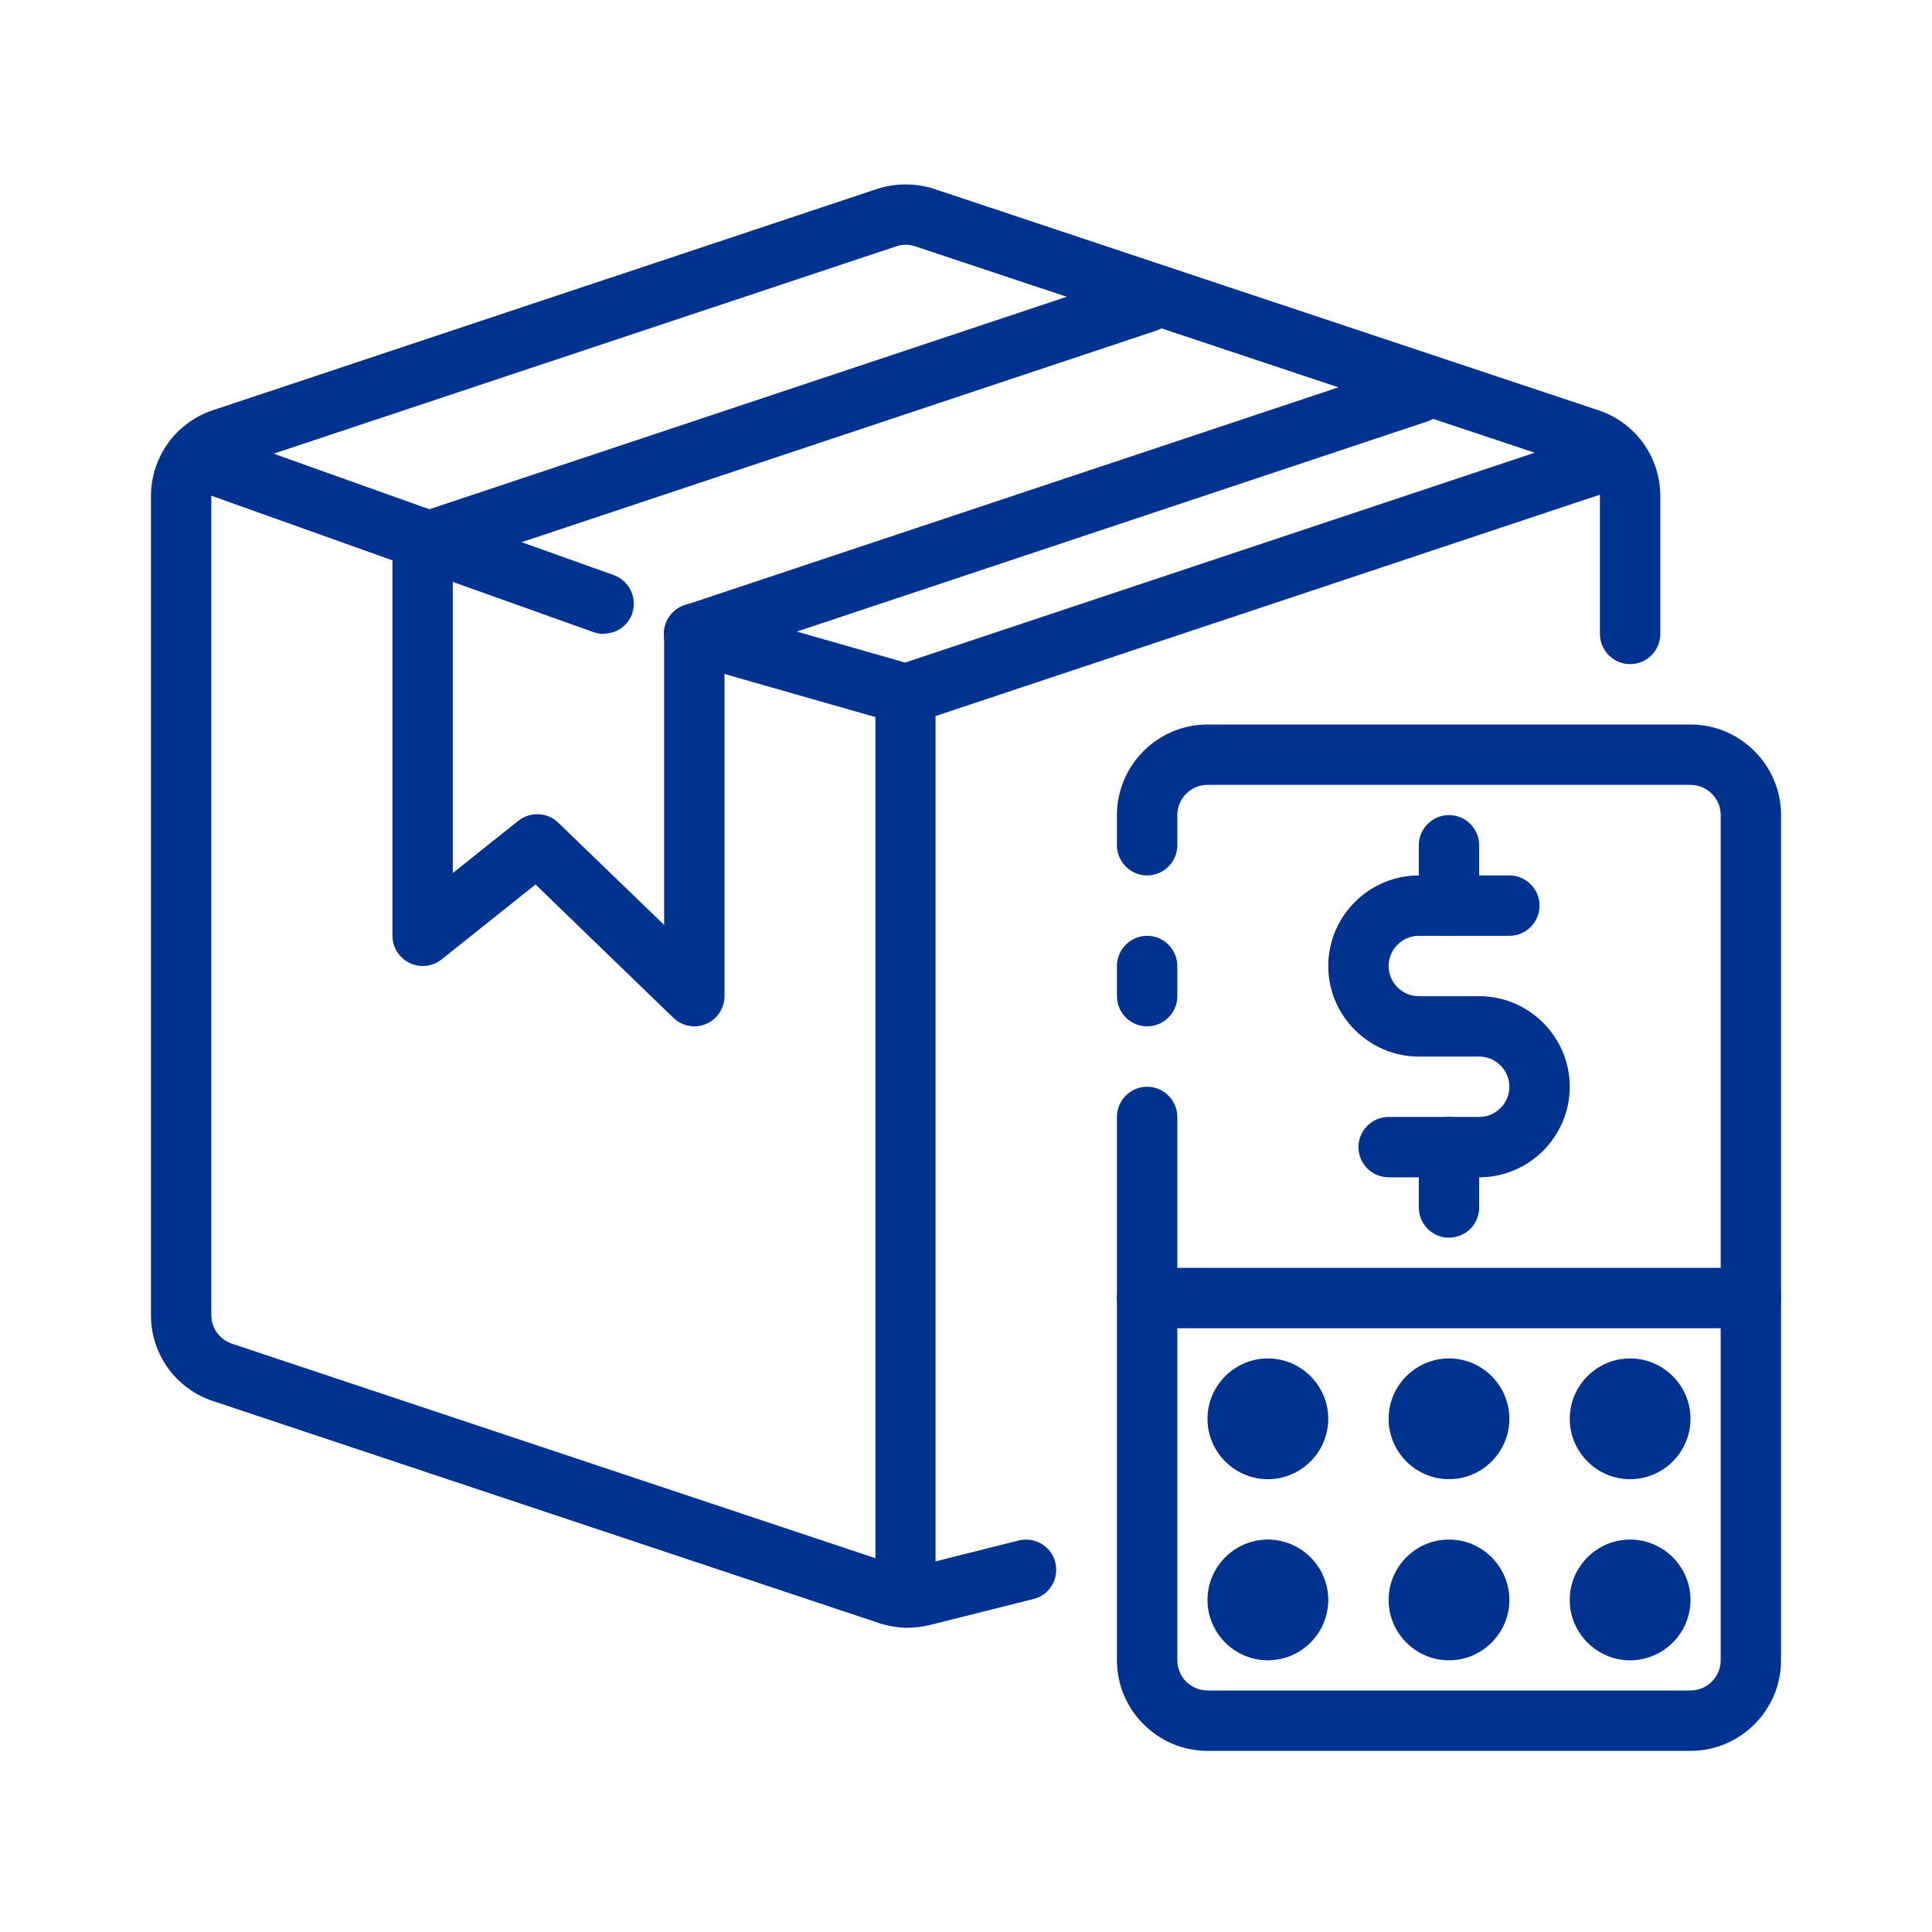 <?xml version="1.0" encoding="UTF-8"?>
<svg id="Icons" xmlns="http://www.w3.org/2000/svg" viewBox="0 0 64 64">
  <defs>
    <style>
      .cls-1 {
        fill: #003290;
        stroke-width: 0px;
      }
    </style>
  </defs>
  <path class="cls-1" d="M20,21c-.11,0-.22-.02-.34-.06l-13.53-4.83c-.52-.19-.79-.76-.61-1.28.18-.52.75-.79,1.28-.61l13.53,4.83c.52.19.79.76.61,1.28-.15.41-.53.66-.94.66Z"/>
  <path class="cls-1" d="M30,53.92c-.55,0-1-.45-1-1v-29.92c0-.43.28-.81.68-.95l23.52-7.84c.53-.18,1.09.11,1.26.63.17.52-.11,1.09-.63,1.27l-22.84,7.61v29.2c0,.55-.45,1-1,1Z"/>
  <g>
    <path class="cls-1" d="M30.08,53.92c-.32,0-.64-.05-.95-.15l-22.08-7.36c-1.23-.41-2.05-1.55-2.05-2.85v-27.12c0-1.29.82-2.44,2.05-2.85l22-7.33c.61-.2,1.29-.2,1.9,0l22,7.33c1.23.41,2.05,1.55,2.05,2.85v4.56c0,.55-.45,1-1,1s-1-.45-1-1v-4.56c0-.43-.27-.81-.68-.95l-22-7.33c-.21-.07-.43-.07-.63,0L7.68,15.49c-.41.14-.68.52-.68.95v27.12c0,.43.27.81.68.95l22.08,7.36c.18.06.38.07.56.02l3.43-.86c.53-.13,1.08.19,1.21.73.13.54-.19,1.08-.73,1.21l-3.43.86c-.24.06-.48.09-.73.09Z"/>
    <path class="cls-1" d="M30,24c-.09,0-.18-.01-.28-.04l-7-2c-.53-.15-.84-.71-.69-1.24.15-.53.71-.84,1.24-.69l7,2c.53.15.84.71.69,1.24-.13.44-.53.73-.96.73Z"/>
  </g>
  <path class="cls-1" d="M14,19c-.42,0-.81-.27-.95-.68-.17-.52.11-1.09.63-1.27l24-8c.53-.18,1.09.11,1.26.63.17.52-.11,1.09-.63,1.27l-24,8c-.11.04-.21.05-.32.05Z"/>
  <path class="cls-1" d="M23,22c-.42,0-.81-.27-.95-.68-.17-.52.11-1.09.63-1.27l24-8c.53-.18,1.09.11,1.26.63.17.52-.11,1.09-.63,1.27l-24,8c-.11.04-.21.05-.32.05Z"/>
  <path class="cls-1" d="M23,34c-.25,0-.5-.1-.69-.28l-4.57-4.42-3.11,2.48c-.3.24-.71.29-1.06.12-.35-.17-.57-.52-.57-.9v-13c0-.55.45-1,1-1s1,.45,1,1v10.92l2.17-1.73c.39-.31.96-.29,1.32.06l3.51,3.39v-9.64c0-.55.45-1,1-1s1,.45,1,1v12c0,.4-.24.76-.61.92-.13.05-.26.08-.39.08Z"/>
  <g>
    <path class="cls-1" d="M38,34c-.55,0-1-.45-1-1v-1c0-.55.45-1,1-1s1,.45,1,1v1c0,.55-.45,1-1,1Z"/>
    <path class="cls-1" d="M56,58h-16c-1.65,0-3-1.35-3-3v-18c0-.55.45-1,1-1s1,.45,1,1v18c0,.55.45,1,1,1h16c.55,0,1-.45,1-1v-28c0-.55-.45-1-1-1h-16c-.55,0-1,.45-1,1v1c0,.55-.45,1-1,1s-1-.45-1-1v-1c0-1.65,1.35-3,3-3h16c1.65,0,3,1.35,3,3v28c0,1.65-1.35,3-3,3Z"/>
    <path class="cls-1" d="M58,44h-20c-.55,0-1-.45-1-1s.45-1,1-1h20c.55,0,1,.45,1,1s-.45,1-1,1Z"/>
    <path class="cls-1" d="M42,49c-1.1,0-2-.9-2-2s.9-2,2-2,2,.9,2,2-.9,2-2,2ZM42,47h0,0ZM42,47h0,0ZM42,47h0,0ZM42,47h0,0ZM42,47h0,0ZM42,47h0,0ZM42,47h0,0ZM42,47h0,0Z"/>
    <path class="cls-1" d="M48,49c-1.1,0-2-.9-2-2s.9-2,2-2,2,.9,2,2-.9,2-2,2ZM48,47h0,0ZM48,47h0,0ZM48,47h0,0ZM48,47h0,0ZM48,47h0,0ZM48,47h0,0ZM48,47h0,0ZM48,47h0,0Z"/>
    <path class="cls-1" d="M54,49c-1.1,0-2-.9-2-2s.9-2,2-2,2,.9,2,2-.9,2-2,2ZM54,47h0,0ZM54,47h0,0ZM54,47h0,0ZM54,47h0,0ZM54,47h0,0ZM54,47h0,0ZM54,47h0,0ZM54,47h0,0Z"/>
    <path class="cls-1" d="M42,55c-1.1,0-2-.9-2-2s.9-2,2-2,2,.9,2,2-.9,2-2,2ZM42,53h0,0ZM42,53h0,0ZM42,53h0,0ZM42,53h0,0ZM42,53h0,0ZM42,53h0,0ZM42,53h0,0ZM42,53h0,0Z"/>
    <path class="cls-1" d="M48,55c-1.1,0-2-.9-2-2s.9-2,2-2,2,.9,2,2-.9,2-2,2ZM48,53h0,0ZM48,53h0,0ZM48,53h0,0ZM48,53h0,0ZM48,53h0,0ZM48,53h0,0ZM48,53h0,0ZM48,53h0,0Z"/>
    <path class="cls-1" d="M54,55c-1.1,0-2-.9-2-2s.9-2,2-2,2,.9,2,2-.9,2-2,2ZM54,53h0,0ZM54,53h0,0ZM54,53h0,0ZM54,53h0,0ZM54,53h0,0ZM54,53h0,0ZM54,53h0,0ZM54,53h0,0Z"/>
    <path class="cls-1" d="M49,39h-3c-.55,0-1-.45-1-1s.45-1,1-1h3c.55,0,1-.45,1-1s-.45-1-1-1h-2c-1.65,0-3-1.35-3-3s1.35-3,3-3h3c.55,0,1,.45,1,1s-.45,1-1,1h-3c-.55,0-1,.45-1,1s.45,1,1,1h2c1.65,0,3,1.35,3,3s-1.35,3-3,3Z"/>
    <path class="cls-1" d="M48,31c-.55,0-1-.45-1-1v-2c0-.55.45-1,1-1s1,.45,1,1v2c0,.55-.45,1-1,1Z"/>
    <path class="cls-1" d="M48,41c-.55,0-1-.45-1-1v-2c0-.55.45-1,1-1s1,.45,1,1v2c0,.55-.45,1-1,1Z"/>
  </g>
</svg>